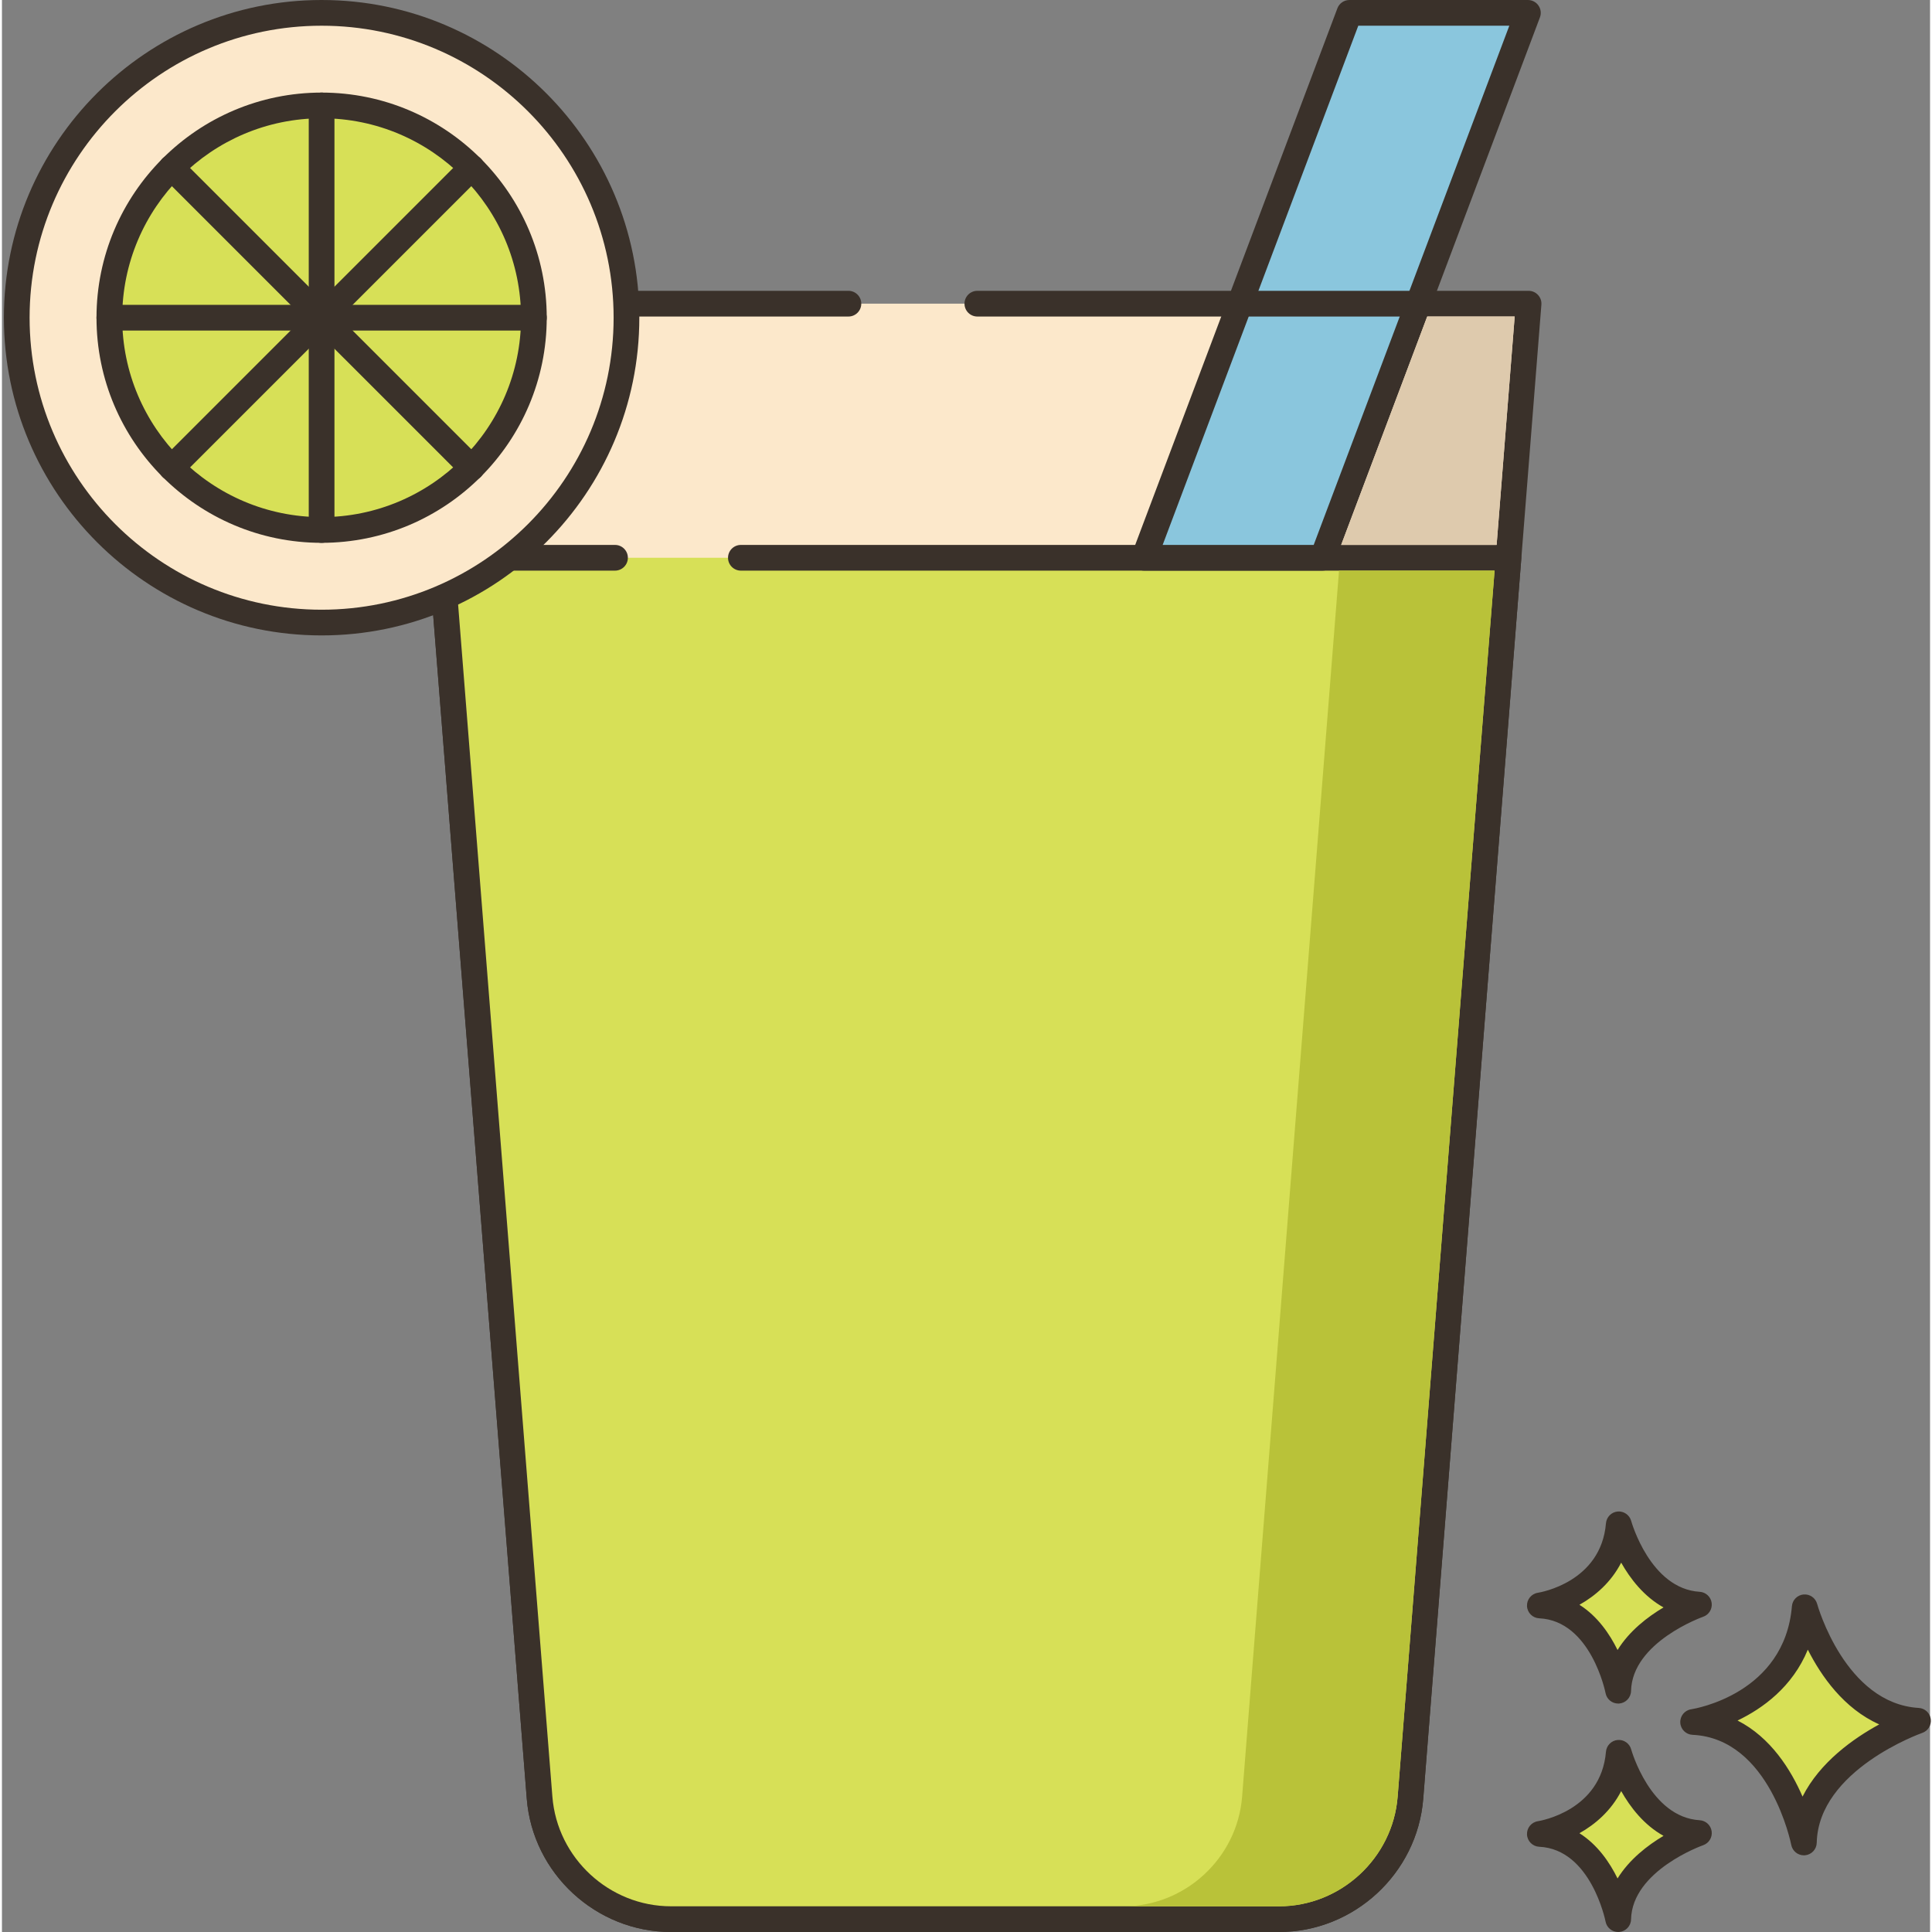 <svg height="450pt" viewBox="0 0 450 450.91" width="450pt" xmlns="http://www.w3.org/2000/svg"><rect x="0" y="0" width="450" height="450.91" fill="#808080" stroke="none"/><path d="m420.75 375.121c-1.945 23.125-26.051 26.777-26.051 26.777 20.695.977 25.852 28.121 25.852 28.121.441-19.355 26.641-28.406 26.641-28.406-19.625-1.176-26.441-26.492-26.441-26.492zm0 0" fill="#d7e057"/><path d="m447.371 398.617c-17.207-1.027-23.66-24.047-23.723-24.281-.383-1.402-1.711-2.328-3.168-2.203-1.453.133-2.598 1.281-2.719 2.734-1.719 20.43-22.625 23.926-23.508 24.062-1.527.23-2.629 1.582-2.547 3.121.078 1.543 1.312 2.77 2.855 2.84 18.055.852 23 25.438 23.043 25.688.277 1.426 1.523 2.438 2.949 2.438.082 0 .168-.004.25-.012 1.531-.129 2.715-1.387 2.75-2.918.387-17.02 24.379-25.555 24.625-25.641 1.352-.469 2.184-1.828 1.988-3.242-.199-1.418-1.367-2.5-2.797-2.586zm-27.129 20.691c-2.715-6.262-7.418-13.816-15.172-17.754 5.859-2.809 12.816-7.824 16.402-16.543 3.102 6.141 8.398 13.762 16.668 17.445-6.016 3.277-13.844 8.809-17.898 16.852zm0 0" fill="#3a312a"/><path d="m377.352 409.078c-1.375 16.359-18.426 18.945-18.426 18.945 14.637.688 18.285 19.887 18.285 19.887.312-13.688 18.844-20.09 18.844-20.09-13.879-.832-18.703-18.742-18.703-18.742zm0 0" fill="#d7e057"/><path d="m396.238 424.824c-11.535-.688-15.945-16.371-15.988-16.527-.379-1.406-1.727-2.336-3.164-2.203-1.449.129-2.598 1.285-2.723 2.734-1.156 13.738-15.289 16.129-15.883 16.223-1.527.234-2.625 1.582-2.547 3.125.082 1.539 1.316 2.77 2.855 2.84 12.07.57 15.449 17.289 15.48 17.453.27 1.426 1.516 2.441 2.945 2.441.082 0 .168-.004.25-.012 1.531-.125 2.715-1.383 2.754-2.922.258-11.414 16.66-17.266 16.82-17.32 1.355-.469 2.188-1.828 1.992-3.246-.195-1.418-1.367-2.504-2.793-2.586zm-19.172 13.59c-1.848-3.773-4.68-7.895-8.895-10.559 3.711-2.082 7.395-5.262 9.742-9.832 2.113 3.746 5.309 7.91 9.883 10.445-3.699 2.203-7.977 5.48-10.73 9.945zm0 0" fill="#3a312a"/><path d="m377.352 355.766c-1.375 16.359-18.426 18.941-18.426 18.941 14.637.688 18.285 19.887 18.285 19.887.312-13.688 18.844-20.09 18.844-20.09-13.879-.832-18.703-18.738-18.703-18.738zm0 0" fill="#d7e057"/><path d="m396.238 371.512c-11.535-.695-15.945-16.375-15.988-16.535-.379-1.402-1.727-2.332-3.164-2.203-1.449.129-2.598 1.285-2.723 2.738-1.156 13.742-15.289 16.129-15.883 16.223-1.527.234-2.625 1.582-2.547 3.125.082 1.539 1.316 2.77 2.855 2.84 12.07.57 15.449 17.289 15.48 17.453.27 1.426 1.516 2.441 2.945 2.441.082 0 .168-.004.25-.008 1.531-.129 2.715-1.387 2.754-2.926.258-11.418 16.66-17.266 16.82-17.32 1.355-.465 2.188-1.824 1.992-3.242-.195-1.418-1.367-2.5-2.793-2.586zm-19.172 13.586c-1.848-3.77-4.68-7.895-8.895-10.559 3.711-2.082 7.395-5.258 9.742-9.832 2.113 3.746 5.309 7.91 9.883 10.449-3.699 2.199-7.977 5.477-10.73 9.941zm0 0" fill="#3a312a"/><path d="m97.906 70.871 27.574 348.699c1.266 16 14.617 28.336 30.668 28.336h141.91c16.051 0 29.406-12.336 30.672-28.336l27.574-348.699zm0 0" fill="#fce8cb"/><path d="m358.504 68.84c-.566-.617-1.367-.965-2.203-.965h-128.652c-1.66 0-3 1.344-3 3s1.34 3 3 3h125.406l-27.316 345.461c-1.137 14.34-13.293 25.57-27.68 25.57h-141.91c-14.387 0-26.543-11.23-27.68-25.57l-27.316-345.461h96.406c1.66 0 3-1.344 3-3s-1.34-3-3-3h-99.652c-.836 0-1.637.348-2.203.965-.566.613-.855 1.438-.789 2.27l27.574 348.699c1.379 17.438 16.168 31.102 33.66 31.102h141.91c17.496 0 32.281-13.664 33.66-31.102l27.57-348.699c.07-.832-.215-1.656-.785-2.27zm0 0" fill="#3a312a"/><path d="m102.594 130.18 22.887 289.391c1.266 16 14.617 28.34 30.668 28.34h141.91c16.051 0 29.406-12.34 30.668-28.34l22.883-289.391zm0 0" fill="#d7e057"/><path d="m353.816 128.145c-.57-.617-1.371-.965-2.203-.965h-179.152c-1.66 0-3 1.344-3 3s1.34 3 3 3h175.906l-22.629 286.156c-1.133 14.34-13.293 25.574-27.68 25.574h-141.91c-14.387 0-26.543-11.234-27.68-25.574l-22.629-286.156h37.246c1.656 0 3-1.344 3-3s-1.344-3-3-3h-40.492c-.836 0-1.633.348-2.203.961-.566.617-.855 1.438-.789 2.273l22.887 289.391c1.375 17.441 16.164 31.102 33.66 31.102h141.906c17.496 0 32.281-13.66 33.66-31.102l22.887-289.391c.066-.836-.219-1.656-.785-2.27zm0 0" fill="#3a312a"/><path d="m81.645 3.352c-39.102-3.887-73.953 24.66-77.84 63.762-3.887 39.102 24.664 73.953 63.766 77.84 39.105 3.887 73.957-24.664 77.84-63.766 3.887-39.102-24.66-73.953-63.766-77.836zm0 0" fill="#fce8cb"/><path d="m74.605 0c-40.883 0-74.152 33.266-74.152 74.148 0 40.887 33.266 74.152 74.152 74.152s74.152-33.266 74.152-74.152c0-40.887-33.266-74.148-74.152-74.148zm0 142.301c-37.578 0-68.152-30.574-68.152-68.152 0-37.578 30.574-68.148 68.152-68.148 37.582 0 68.152 30.57 68.152 68.148 0 37.578-30.574 68.152-68.152 68.152zm0 0" fill="#3a312a"/><path d="m124.121 72.387c-.973-27.344-23.93-48.723-51.273-47.746-27.344.973-48.719 23.93-47.746 51.273.973 27.348 23.93 48.723 51.273 47.75 27.344-.973 48.723-23.93 47.746-51.277zm0 0" fill="#d7e057"/><g fill="#3a312a"><path d="m74.605 21.609c-28.969 0-52.539 23.57-52.539 52.539 0 28.973 23.57 52.543 52.539 52.543 28.973 0 52.543-23.57 52.543-52.543 0-28.969-23.57-52.539-52.543-52.539zm0 99.082c-25.66 0-46.539-20.879-46.539-46.543 0-25.664 20.879-46.543 46.539-46.543 25.664 0 46.543 20.879 46.543 46.543 0 25.664-20.879 46.543-46.543 46.543zm0 0"/><path d="m74.605 21.609c-1.656 0-3 1.344-3 3v99.082c0 1.656 1.344 3 3 3 1.66 0 3-1.344 3-3v-99.082c0-1.656-1.344-3-3-3zm0 0"/><path d="m124.148 71.148h-99.082c-1.66 0-3 1.344-3 3s1.34 3 3 3h99.082c1.656 0 3-1.344 3-3s-1.344-3-3-3zm0 0"/><path d="m111.758 36.996c-1.172-1.172-3.07-1.172-4.242 0l-70.062 70.062c-1.172 1.172-1.172 3.07 0 4.242.586.586 1.355.879 2.121.879.77 0 1.535-.293 2.121-.879l70.062-70.062c1.172-1.168 1.172-3.066 0-4.242zm0 0"/><path d="m111.758 107.059-70.062-70.059c-1.172-1.172-3.07-1.172-4.242 0s-1.172 3.07 0 4.242l70.062 70.059c.586.586 1.352.879 2.121.879s1.535-.293 2.121-.879c1.172-1.172 1.172-3.07 0-4.242zm0 0"/></g><path d="m314.484 2.996-47.922 127.184h41.66l47.922-127.184zm0 0" fill="#8ac6dd"/><path d="m358.609 1.293c-.559-.812-1.48-1.293-2.465-1.293h-41.66c-1.246 0-2.367.773-2.805 1.941l-47.922 127.18c-.348.922-.219 1.957.34 2.766.562.812 1.484 1.293 2.469 1.293h41.66c1.246 0 2.367-.773 2.805-1.941l47.918-127.18c.348-.922.223-1.957-.34-2.766zm-52.461 125.887h-35.25l45.66-121.184h35.25zm0 0" fill="#3a312a"/><path d="m330.938 67.875h-42.027c-1.656 0-3 1.344-3 3s1.344 3 3 3h42.027c1.656 0 3-1.344 3-3s-1.344-3-3-3zm0 0" fill="#3a312a"/><path d="m332.645 73.871-20.086 53.309h36.281l4.215-53.309zm0 0" fill="#decaad"/><path d="m312.062 133.18-22.621 286.16c-1.137 14.34-13.297 25.578-27.68 25.578h36.301c14.379 0 26.539-11.238 27.68-25.578l22.621-286.16zm0 0" fill="#b9c239"/></svg>